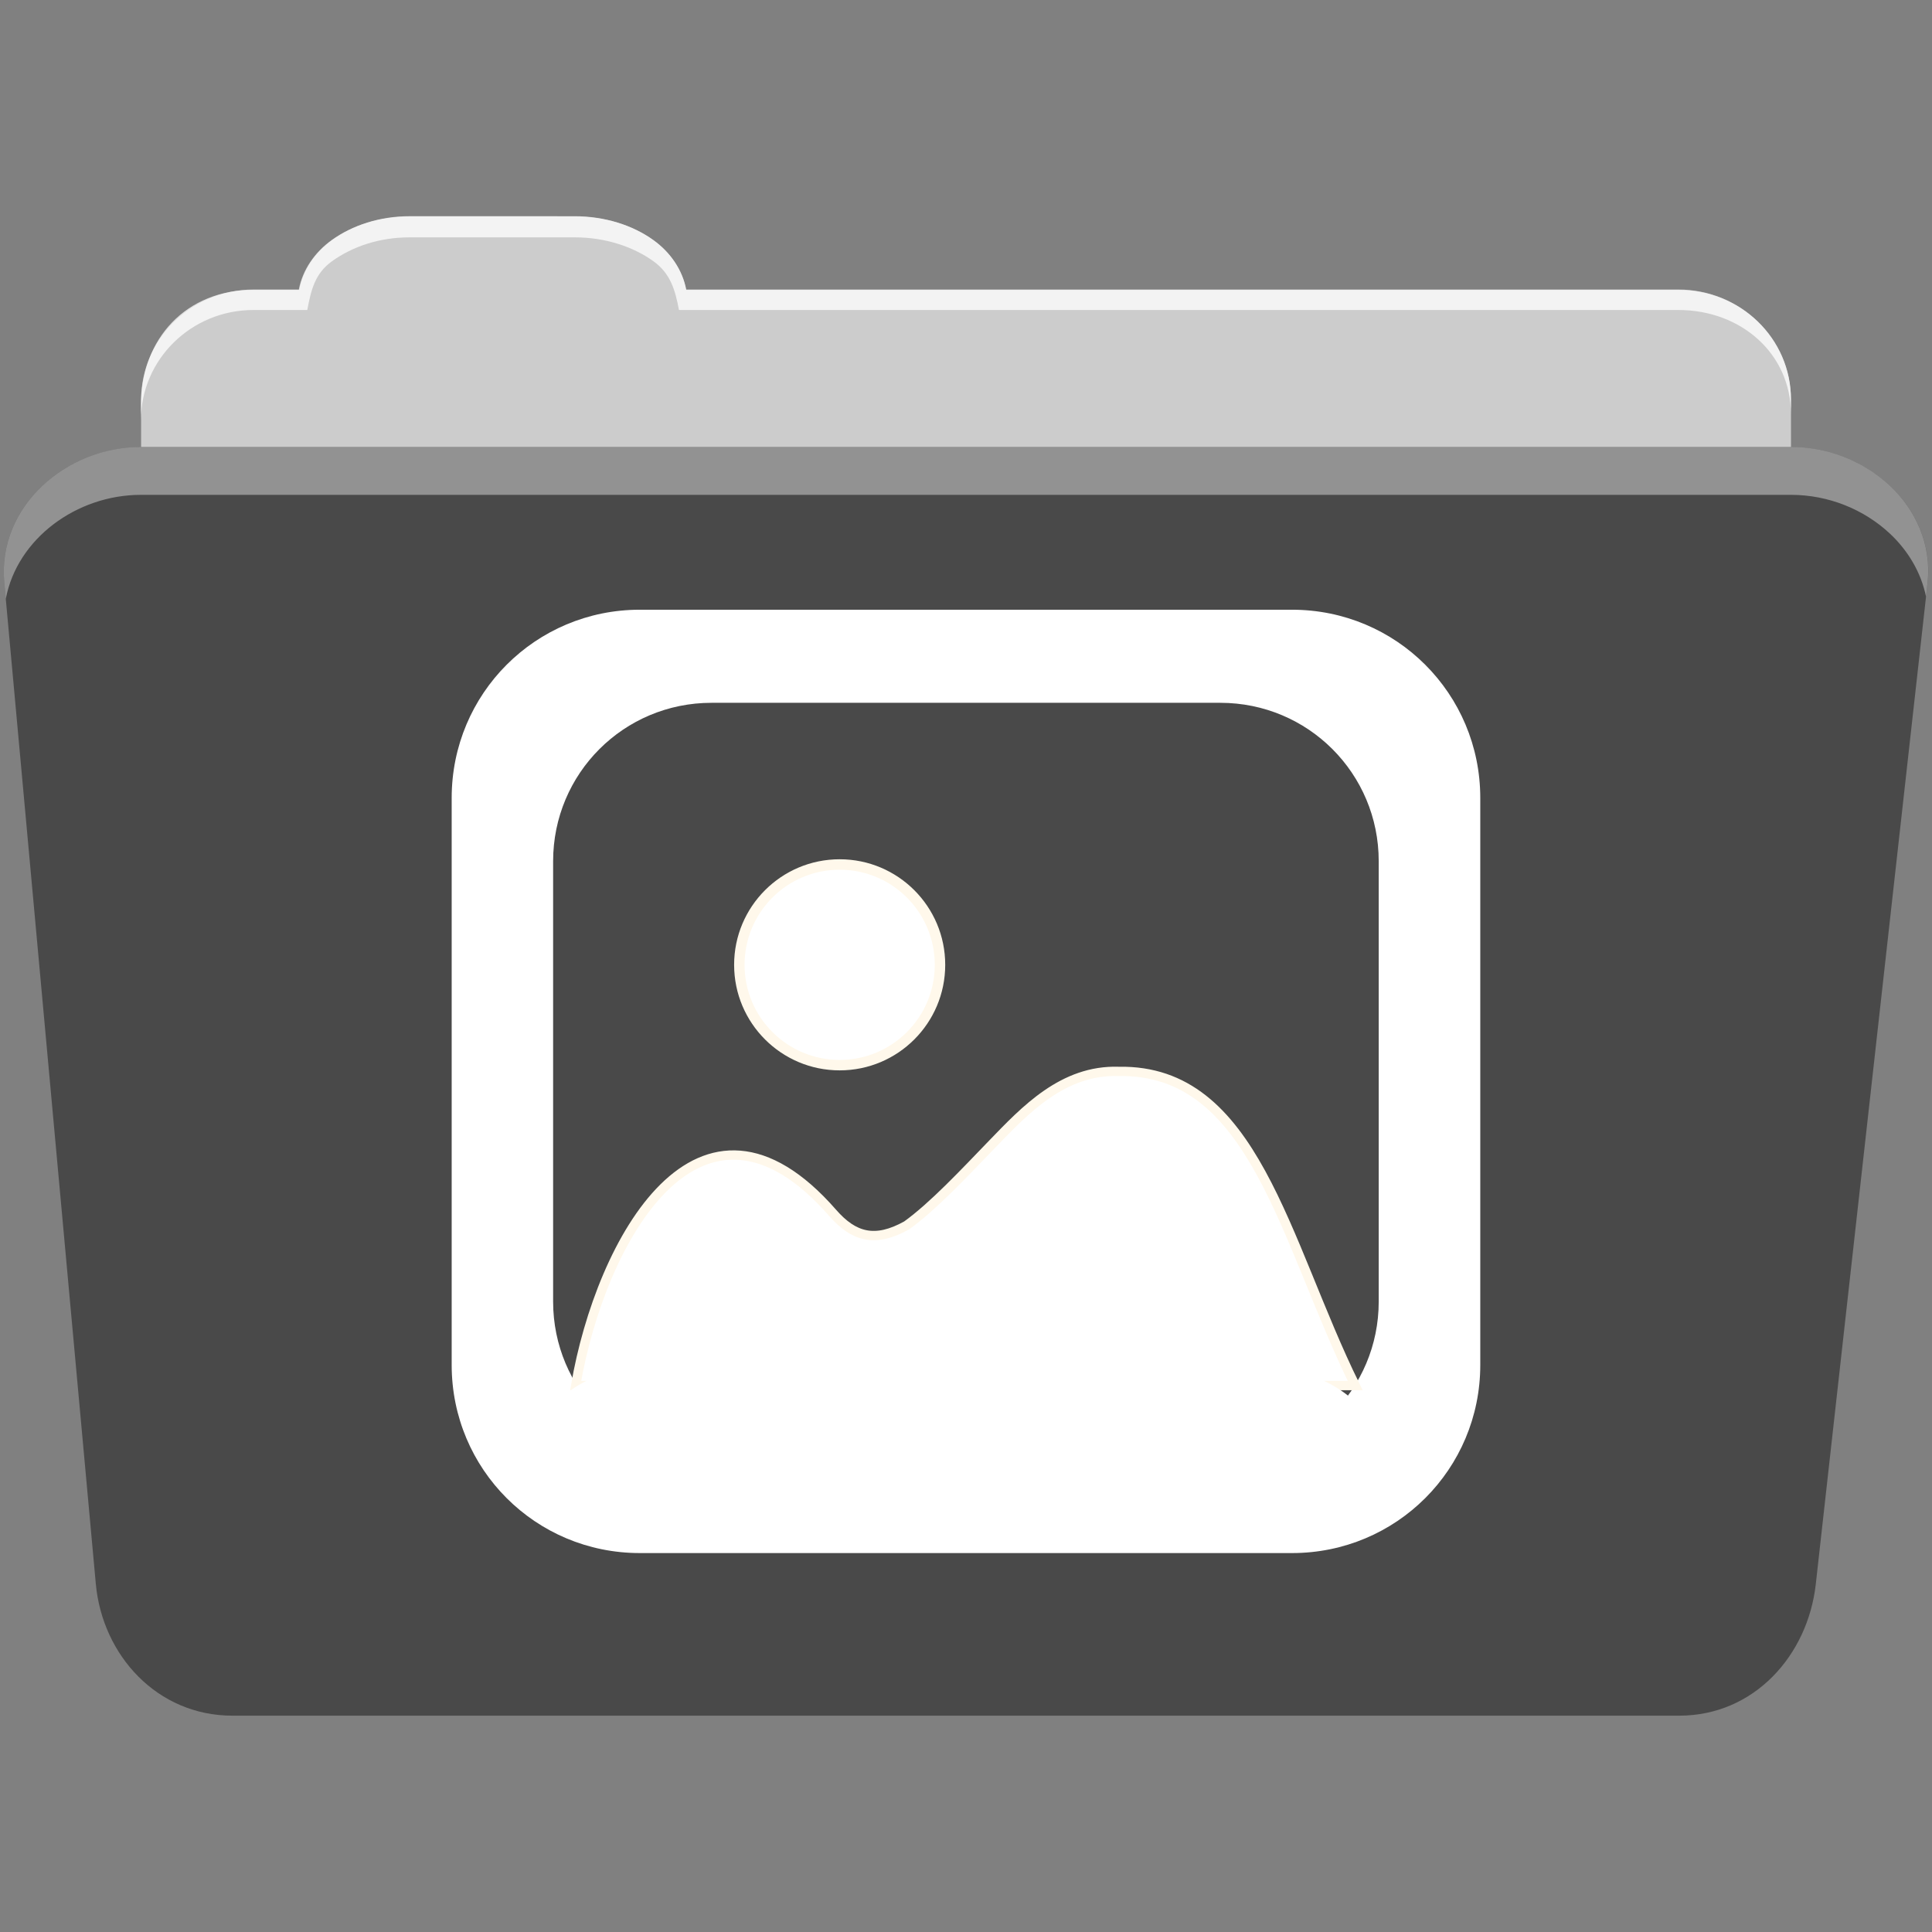 <?xml version="1.0" encoding="UTF-8" standalone="no"?>
<svg xmlns:dc="http://purl.org/dc/elements/1.1/" xmlns:cc="http://creativecommons.org/ns#" xmlns:rdf="http://www.w3.org/1999/02/22-rdf-syntax-ns#" xmlns:svg="http://www.w3.org/2000/svg" xmlns="http://www.w3.org/2000/svg" xmlns:sodipodi="http://sodipodi.sourceforge.net/DTD/sodipodi-0.dtd" xmlns:inkscape="http://www.inkscape.org/namespaces/inkscape" viewBox="0 0 512 512" height="512" width="512" version="1.1" id="svg2" inkscape:version="0.91 r" sodipodi:docname="folder-pictures.svg">
<rect x="0" y="0" width="512" height="512" fill="#808080" stroke="none"/>
<sodipodi:namedview pagecolor="#ffffff" bordercolor="#666666" borderopacity="1" objecttolerance="10" gridtolerance="10" guidetolerance="10" inkscape:pageopacity="0" inkscape:pageshadow="2" inkscape:window-width="640" inkscape:window-height="480" id="namedview23" showgrid="false" inkscape:zoom="0.4609375" inkscape:cx="256" inkscape:cy="256" inkscape:window-x="0" inkscape:window-y="0" inkscape:window-maximized="0" inkscape:current-layer="svg2" />
<defs id="defs4">
<linearGradient gradientUnits="userSpaceOnUse" id="0-4" y2="453.24" x2="0" y1="121.74" gradientTransform="translate(0.001,5e-4)">
<stop id="stop7-8" stop-color="#6a6a6a" />
<stop offset="0.47" id="stop9-1" />
<stop offset="0.494" id="stop11-2" stop-color="#ffffff" />
<stop offset="0.901" id="stop13-5" stop-color="#ffffff" />
<stop offset="0.955" id="stop15-9" />
<stop offset="1" id="stop17-4" />
</linearGradient>
</defs>
<path d="m 108.631,57.37 c -7.963,0 -15.228,2.293 -20.693,6.22 -4.545,3.266 -7.751,7.872 -8.752,13.13 l -11.909,0 c -16.447,0 -29.883,13.03 -29.883,29.2 l 0,66.736 c 0,16.17 13.436,29.19 29.883,29.19 l 377.47,0 c 16.447,0 29.883,-13.03 29.883,-29.19 l 0,-66.736 c 0,-16.17 -13.436,-29.2 -29.883,-29.2 l -262.91,0 c -1,-5.256 -4.208,-9.862 -8.753,-13.13 -5.465,-3.927 -12.73,-6.22 -20.693,-6.22 l -43.761,0" id="path115" fill="#cccccc" fill-rule="evenodd" />
<path d="m 37.361,118.46 c -19.928,0 -38.06,15.818 -36.23,35.853 l 24.26,265.41 c 1.733,18.966 16.271,34.947 36.2,34.947 l 383.41,0 c 19.933,0 34.1,-16.05 36.2,-34.853 l 29.632,-265.41 c 1.123,-10.05 -3.137,-19.263 -9.971,-25.663 -6.833,-6.399 -16.258,-10.284 -26.22,-10.284 l -437.27,0" id="path117" fill="#494949" fill-rule="evenodd" />
<path d="m 108.551,57.291 c -7.963,0 -15.11,2.403 -20.572,6.33 -4.545,3.266 -7.702,7.931 -8.703,13.187 l -12.13,0 c -17.677,0 -29.802,12.771 -29.802,30.661 l 0,3.956 c 0,-16.17 13.355,-29.27 29.802,-29.27 l 14.286,0 c 1,-5.256 2,-9.657 6.549,-12.923 5.465,-3.927 12.609,-6.33 20.572,-6.33 l 43.78,0 c 7.963,0 15.371,2.403 20.835,6.33 4.545,3.266 5.766,7.668 6.769,12.923 l 264.88,0 c 16.447,0 29.802,11.455 29.802,27.625 l 0,-3.956 c 0,-16.17 -13.355,-29.01 -29.802,-29.01 l -262.95,0 c -1,-5.256 -4.159,-9.921 -8.703,-13.187 -5.465,-3.927 -12.872,-6.33 -20.835,-6.33 z" id="path125" opacity="0.764" fill="#ffffff" fill-rule="evenodd" />
<path d="m 37.351,118.451 c -19.928,0 -38.05,15.84 -36.22,35.875 l 0.406,4.375 c 3,-15.936 18.732,-27.563 35.813,-27.563 l 437.28,0 c 9.966,0 19.386,3.882 26.22,10.281 4.736,4.435 8.234,10.208 9.563,16.688 l 0.406,-3.688 c 1.123,-10.05 -3.134,-19.288 -9.969,-25.688 -6.833,-6.399 -16.252,-10.281 -26.22,-10.281 l -437.28,0" id="path127" opacity="0.4" fill="#ffffff" fill-rule="evenodd" />
<path d="m 169.549,161.582 c -27.625,0 -49.85,22.259 -49.85,49.884 l 0,150.263 c 0,27.625 22.224,49.85 49.85,49.85 l 172.855,0 c 27.625,0 49.884,-22.224 49.884,-49.85 l 0,-150.263 c 0,-27.625 -22.259,-49.884 -49.884,-49.884 l -172.855,0 m 19.013,24.669 134.834,0 c 23.252,0 41.979,18.721 41.979,41.979 l 0,116.701 c 0,23.252 -18.721,41.979 -41.979,41.979 l -134.834,0 c -23.252,0 -41.979,-18.721 -41.979,-41.979 l 0,-116.701 c 0,-23.252 18.721,-41.979 41.979,-41.979" id="path473" fill="#ffffff" fill-rule="evenodd" />
<path id="path477" d="m 152.565,367.186 206.579,0 c -18.864,-38.376 -26.695,-83.915 -62.667,-83.251 -14.794,-0.496 -24.878,10.324 -33.438,19.172 -7.617,7.89 -15.692,16.536 -22.748,21.63 -8.382,4.675 -14.051,3.097 -19.653,-3.334 -35.141,-40.215 -61.47,7.199 -68.085,45.783 z" fill="#ffffff" stroke="#fff8eb" stroke-width="2.468" />
<path id="path479" d="m 249.109,255.686 c 0,14.686 -11.905,26.588 -26.588,26.588 -14.685,0 -26.588,-11.905 -26.588,-26.588 0,-14.685 11.905,-26.588 26.588,-26.588 14.685,0 26.588,11.905 26.588,26.588 z" fill="#ffffff" fill-rule="evenodd" stroke="#fff8eb" stroke-width="2.767" />
<rect width="216.43" height="37.724" rx="38.49" ry="17.299" x="145.64" y="360.15" id="rect481" fill="#ffffff" fill-rule="evenodd" />
</svg>
